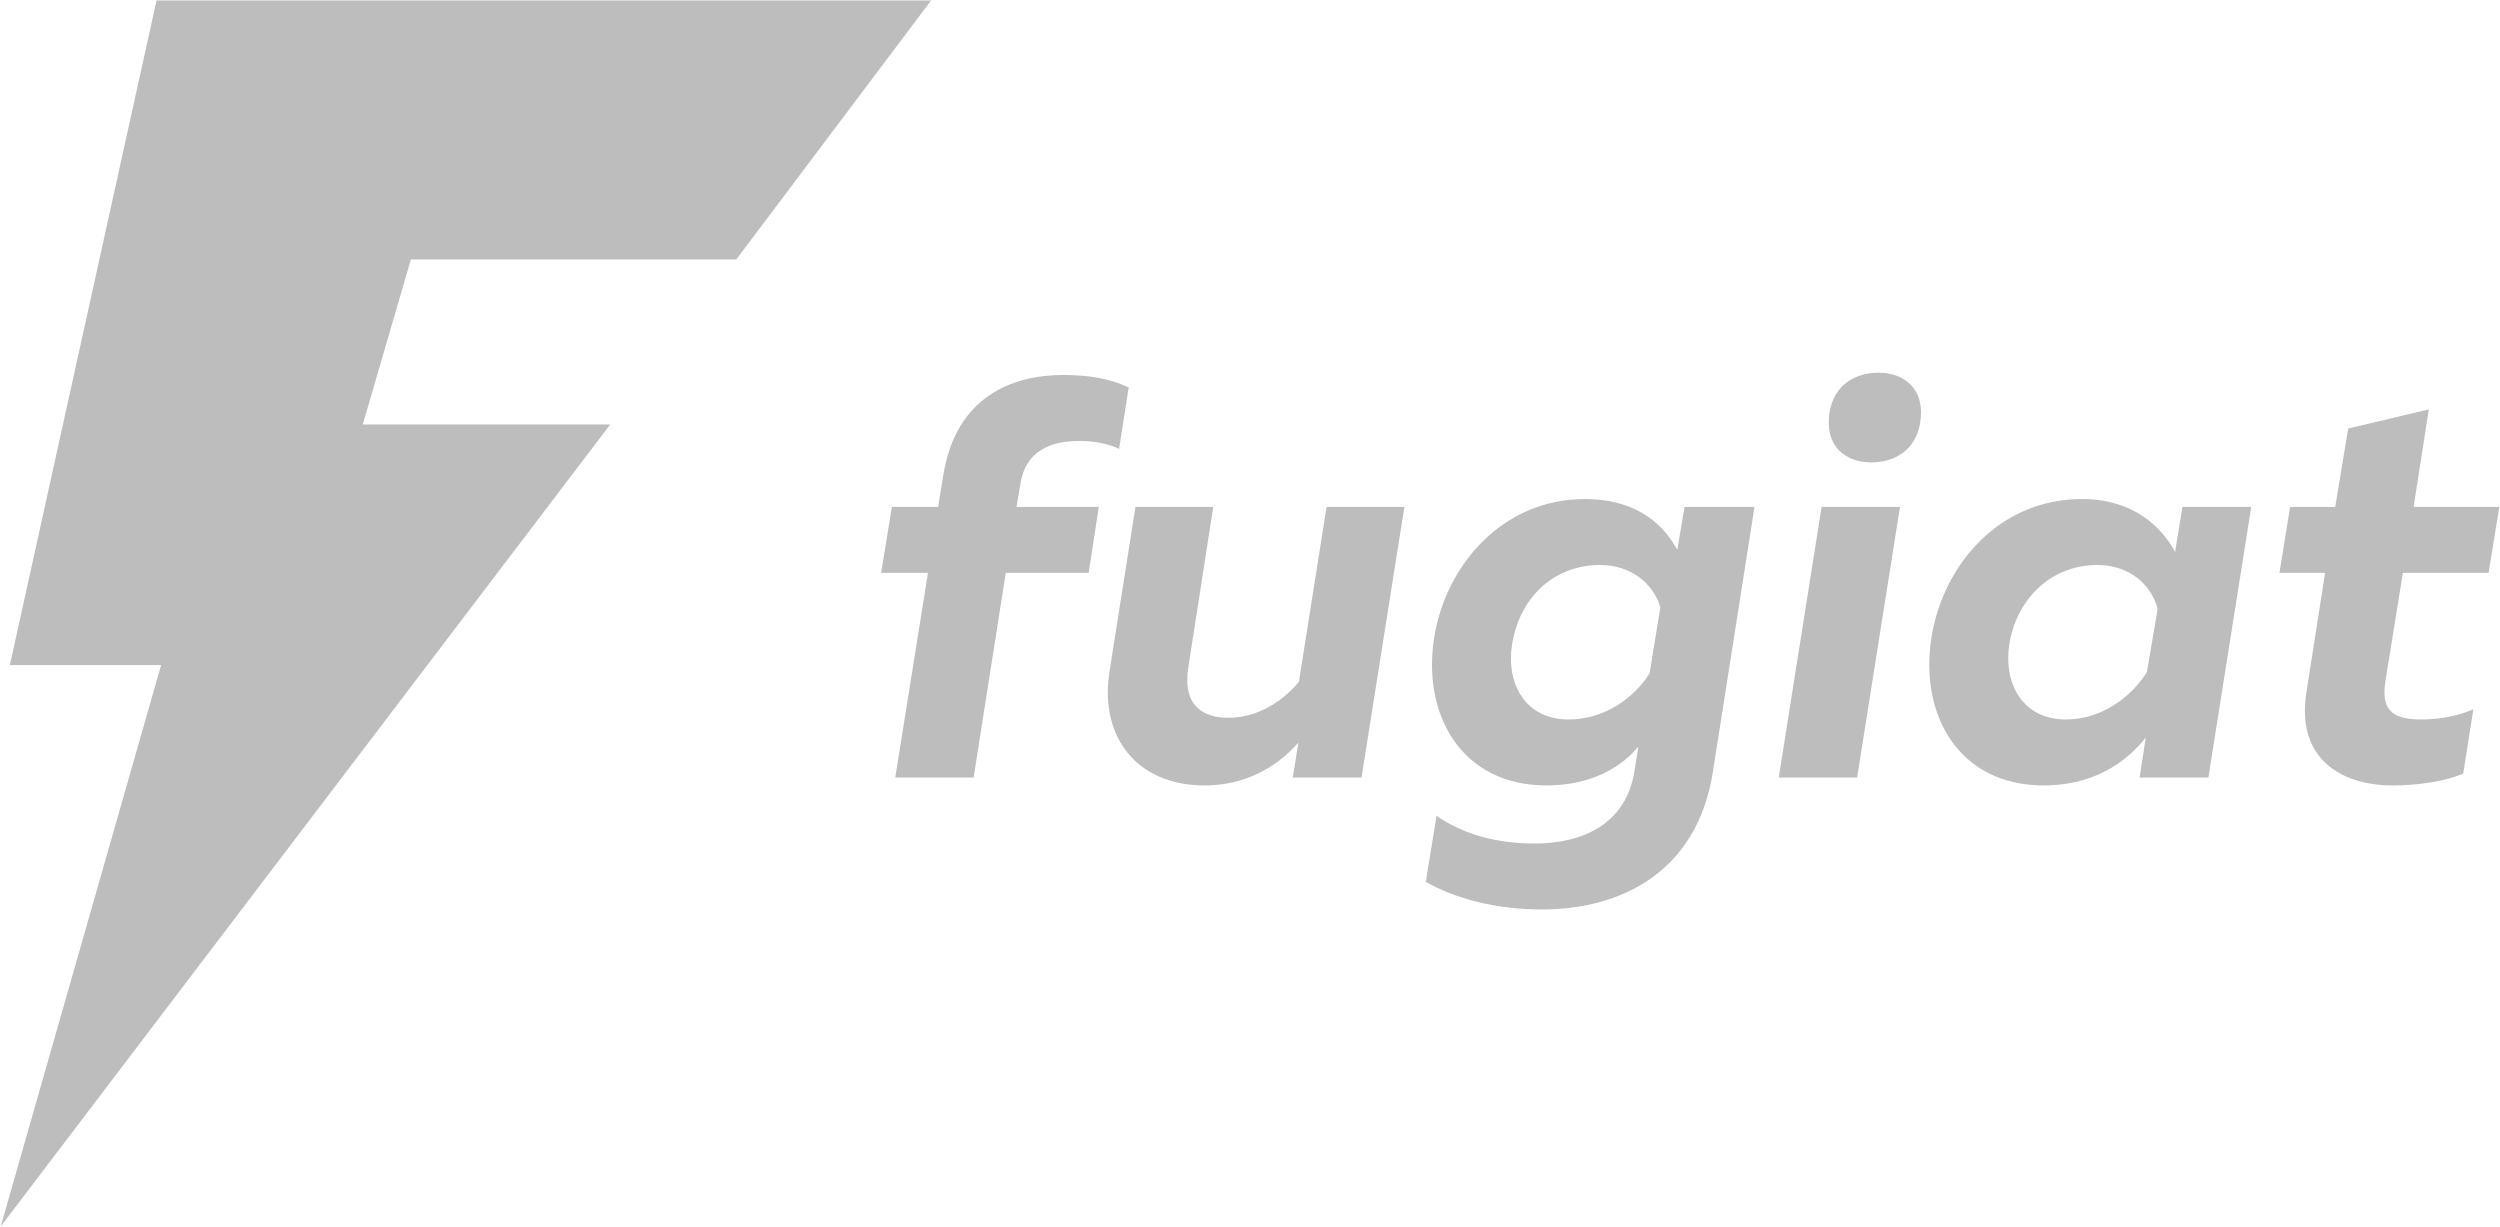 <svg width="108" height="53" viewBox="0 0 108 53" fill="none" xmlns="http://www.w3.org/2000/svg">
<path fill-rule="evenodd" clip-rule="evenodd" d="M17.75 11.208L15.672 18.336H26.363L0.03 52.984L6.96 28.73H0.426L6.762 0.021H40.223L31.808 11.208H17.75Z" fill="#BDBDBD"/>
<path fill-rule="evenodd" clip-rule="evenodd" d="M45.934 16.199C47.151 16.199 48.028 16.394 48.759 16.735L48.345 19.39C47.931 19.195 47.346 19.049 46.615 19.049C45.373 19.049 44.302 19.488 44.083 20.9L43.912 21.899H47.468L47.03 24.749H43.449L42.061 33.59H38.675L40.088 24.749H38.066L38.529 21.899H40.526L40.746 20.559C41.281 17.125 43.741 16.199 45.934 16.199Z" fill="#BDBDBD"/>
<path fill-rule="evenodd" clip-rule="evenodd" d="M60.669 21.899L58.818 33.59H55.847L56.09 32.08C55.092 33.225 53.679 33.931 52.047 33.931C49.027 33.931 47.492 31.739 47.931 29.011L49.051 21.899H52.412L51.341 28.792C51.073 30.375 51.852 31.008 53.07 31.008C54.385 31.008 55.481 30.229 56.114 29.449L57.308 21.899H60.669Z" fill="#BDBDBD"/>
<path fill-rule="evenodd" clip-rule="evenodd" d="M66.612 39.289C64.566 39.289 62.837 38.802 61.595 38.096L62.058 35.246C63.227 36.05 64.664 36.44 66.296 36.44C68.39 36.44 70.242 35.587 70.607 33.322L70.777 32.25C70.144 33.03 68.877 33.931 66.807 33.931C63.105 33.931 61.424 30.838 61.96 27.525C62.447 24.456 64.883 21.558 68.463 21.558C70.436 21.558 71.727 22.41 72.458 23.75L72.775 21.899H75.795L73.992 33.371C73.31 37.658 70.047 39.289 66.612 39.289ZM67.757 31.081C69.34 31.081 70.607 30.131 71.264 29.084L71.727 26.234C71.435 25.236 70.485 24.408 69.121 24.408C67.099 24.408 65.638 25.845 65.321 27.842C65.053 29.547 65.906 31.081 67.757 31.081Z" fill="#BDBDBD"/>
<path fill-rule="evenodd" clip-rule="evenodd" d="M76.842 33.59L78.693 21.899H82.079L80.228 33.59H76.842ZM80.837 19.975C79.716 19.975 78.815 19.268 79.034 17.831C79.229 16.613 80.155 16.102 81.153 16.102C82.298 16.102 83.175 16.833 82.956 18.245C82.761 19.463 81.835 19.975 80.837 19.975Z" fill="#BDBDBD"/>
<path fill-rule="evenodd" clip-rule="evenodd" d="M88.29 33.931C84.587 33.931 82.907 30.838 83.442 27.525C83.93 24.456 86.317 21.558 89.946 21.558C92.089 21.558 93.356 22.703 93.965 23.847L94.281 21.899H97.253L95.402 33.59H92.43L92.698 31.861C91.797 33.005 90.36 33.931 88.29 33.931ZM89.239 31.081C90.823 31.081 92.089 30.083 92.747 29.035L93.21 26.307C92.942 25.26 91.992 24.408 90.603 24.408C88.582 24.408 87.12 25.893 86.804 27.817C86.536 29.547 87.388 31.081 89.239 31.081Z" fill="#BDBDBD"/>
<path fill-rule="evenodd" clip-rule="evenodd" d="M104.925 17.685L104.267 21.899H107.97L107.507 24.749H103.805L103.05 29.425C102.855 30.667 103.342 31.081 104.584 31.081C105.412 31.081 106.143 30.935 106.849 30.643L106.411 33.42C105.68 33.736 104.535 33.931 103.366 33.931C101.15 33.931 99.177 32.786 99.64 29.888L100.444 24.749H98.471L98.933 21.899H100.882L101.442 18.513L104.925 17.685Z" fill="#BDBDBD"/>
</svg>
